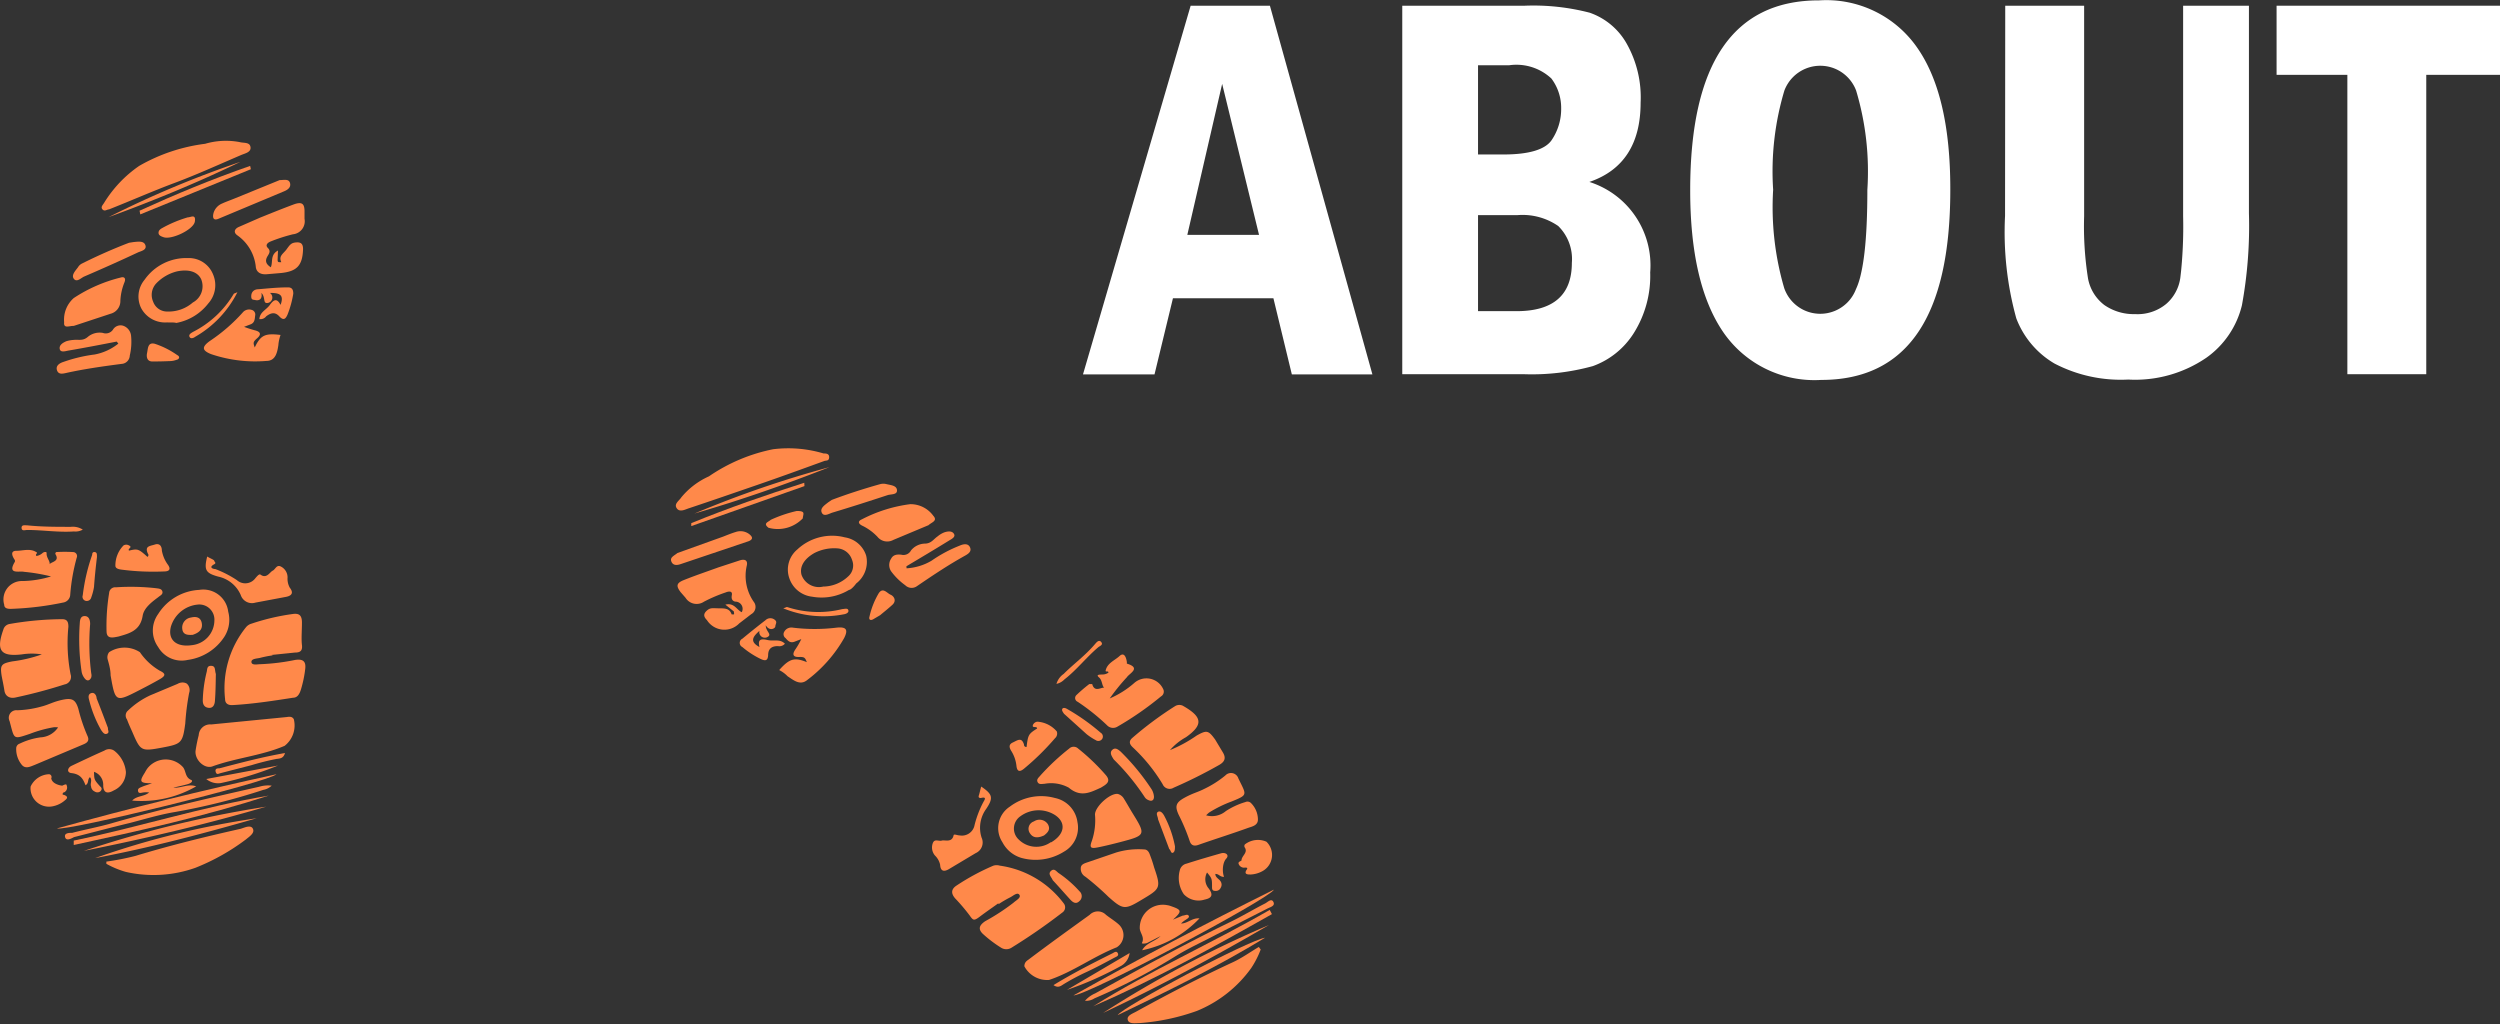 <svg xmlns="http://www.w3.org/2000/svg" viewBox="0 0 135.62 55.56"><rect x="0" y="0" width="135.62" height="55.56" fill="#333333" stroke="none"/><defs><style>.cls-1{fill:#fff;}.cls-2{fill:#ff894a;}</style></defs><g id="레이어_2" data-name="레이어 2"><g id="메인_홍보" data-name="메인 홍보"><g id="_3page" data-name="3page"><g id="좌측_네비" data-name="좌측 네비"><path class="cls-1" d="M64.59.31h4.3l5.56,20H70.08l-1-4.13H63.63l-1,4.13H58.75ZM68.3,12.74l-2-8.19-1.89,8.19Z"/><path class="cls-1" d="M76.07.31h6.64a12.14,12.14,0,0,1,3.53.38,3.69,3.69,0,0,1,2,1.67A5.93,5.93,0,0,1,89,5.57c0,2.23-.93,3.67-2.78,4.3a4.75,4.75,0,0,1,3.3,4.91,5.83,5.83,0,0,1-.89,3.29,4.38,4.38,0,0,1-2.22,1.79,12.45,12.45,0,0,1-3.74.44H76.07Zm4.11,8.07h1.38c1.37,0,2.24-.26,2.6-.76a3,3,0,0,0,.53-1.75,2.64,2.64,0,0,0-.53-1.61,2.78,2.78,0,0,0-2.29-.72H80.18Zm0,8.5h2.09c2,0,3-.88,3-2.62a2.51,2.51,0,0,0-.74-2,3.41,3.41,0,0,0-2.21-.59H80.18Z"/><path class="cls-1" d="M105.8,10.3q0,10.31-7,10.31A6,6,0,0,1,93.47,18q-1.78-2.62-1.78-7.68,0-10.31,7-10.3A6,6,0,0,1,104,2.58Q105.81,5.16,105.8,10.3Zm-4.5,0a15.28,15.28,0,0,0-.61-5.39,2.08,2.08,0,0,0-3.89,0,15.25,15.25,0,0,0-.61,5.38,15.61,15.61,0,0,0,.6,5.34,2.07,2.07,0,0,0,3.89.06C101.1,14.81,101.3,13,101.3,10.3Z"/><path class="cls-1" d="M108.78.31h4.28V11.73a18.1,18.1,0,0,0,.21,3.37,2.34,2.34,0,0,0,.89,1.45,2.79,2.79,0,0,0,1.66.49,2.44,2.44,0,0,0,1.69-.55,2.27,2.27,0,0,0,.77-1.43,24.11,24.11,0,0,0,.15-3.33V.31H122V11.56a23.86,23.86,0,0,1-.38,5,4.89,4.89,0,0,1-1.92,2.84,6.84,6.84,0,0,1-4.25,1.19,7.77,7.77,0,0,1-4-.87,4.83,4.83,0,0,1-2.07-2.45,17.52,17.52,0,0,1-.61-5.56Z"/><path class="cls-1" d="M123.5.31h12.12V4.06h-4V20.3h-4.28V4.06H123.5Z"/><g id="발자국"><path class="cls-2" d="M54.16,49c-.33.24-.67.47-1,.72s-.37.21-.56-.06a10.19,10.19,0,0,0-.79-.93c-.23-.27-.21-.5.08-.69a12.43,12.43,0,0,1,2-1.08.61.61,0,0,1,.35,0A5.25,5.25,0,0,1,57.7,49a.34.34,0,0,1-.08.51,31.6,31.6,0,0,1-2.73,1.89.53.53,0,0,1-.6,0,6.62,6.62,0,0,1-.94-.71c-.34-.3-.2-.52.1-.72a11.51,11.51,0,0,0,1.53-1c.14-.13.43-.27.32-.43s-.34.06-.5.14a5.76,5.76,0,0,0-.63.37Z"/><path class="cls-2" d="M63.47,40.69a7.31,7.31,0,0,0,1.45-.79c.54-.3.63-.29,1,.22l.42.7c.18.3.1.5-.19.67a26.07,26.07,0,0,1-2.48,1.24.41.41,0,0,1-.6-.19,9.22,9.22,0,0,0-1.62-2c-.2-.19-.22-.35,0-.53a19.12,19.12,0,0,1,2.29-1.7.44.44,0,0,1,.47,0c1,.58,1.09,1,.13,1.68A3.19,3.19,0,0,0,63.47,40.69Z"/><path class="cls-2" d="M38.46,25.84a9.41,9.41,0,0,1,3.48-1.47,6.68,6.68,0,0,1,2.74.23c.12,0,.31,0,.3.21s-.16.16-.27.2c-1.21.44-2.42.88-3.64,1.3s-2.46.85-3.69,1.26c-.22.07-.51.24-.67,0s.13-.4.25-.59A4.13,4.13,0,0,1,38.46,25.84Z"/><path class="cls-2" d="M59.11,49.63a.62.62,0,0,1,.89,0c.23.18.48.33.69.52a.78.78,0,0,1-.11,1.24c-1.27.5-2.38,1.34-3.67,1.77a1.4,1.4,0,0,1-1.34-.74c0-.19.1-.28.22-.36C56.89,51.23,58,50.43,59.11,49.63Z"/><path class="cls-2" d="M65.43,44.23A1.17,1.17,0,0,0,66.5,44a4,4,0,0,1,1.06-.49.27.27,0,0,1,.3.05,1.27,1.27,0,0,1,.38.9c0,.3-.28.37-.5.44-.91.33-1.84.62-2.75.94-.24.08-.38,0-.45-.21a10.54,10.54,0,0,0-.6-1.43c-.21-.46-.16-.66.31-.92s.72-.3,1.07-.48a5.58,5.58,0,0,0,1.15-.73.42.42,0,0,1,.71.16c.44.91.54.88-.37,1.25a6.58,6.58,0,0,0-1.22.6A1.8,1.8,0,0,0,65.43,44.23Z"/><path class="cls-2" d="M68.39,51.51a5,5,0,0,1-.51,1,6.76,6.76,0,0,1-2.95,2.33,11.75,11.75,0,0,1-3.1.66c-.23,0-.58.07-.65-.17s.28-.35.47-.46c1.73-.95,3.47-1.86,5.25-2.68.49-.23.93-.55,1.39-.82Z"/><path class="cls-2" d="M59.94,37.33c-.18-.08-.12-.41-.32-.58s.06-.15.16-.16a.57.57,0,0,0,.35-.1c0-.13-.17,0-.15-.12.09-.4.49-.54.75-.78s.37.09.4.33c0,0,0,.07,0,.08.8.24.13.53,0,.74a10.76,10.76,0,0,0-.93,1.15,5,5,0,0,0,1.32-.83,1,1,0,0,1,1.58.32.3.3,0,0,1-.12.4,17.1,17.1,0,0,1-2.38,1.65.45.45,0,0,1-.55-.09,11.5,11.5,0,0,0-1.59-1.27.22.22,0,0,1-.08-.35,8.17,8.17,0,0,1,.71-.61s.16,0,.16,0C59.39,37.63,59.82,37.2,59.94,37.33Z"/><path class="cls-2" d="M61.92,48.82c-.9.54-1,.53-1.78-.16a14.59,14.59,0,0,0-1.26-1.1.49.49,0,0,1-.25-.46c0-.22.22-.27.39-.33l1.52-.52a4.19,4.19,0,0,1,1.53-.17c.17,0,.26.14.31.29a7,7,0,0,1,.23.69C63,48.19,62.94,48.21,61.92,48.82Z"/><path class="cls-2" d="M39.35,32.8c.49-.12.61.29.89.41a.39.39,0,0,0-.3-.57c-.15,0-.29-.09-.24-.35s-.19-.21-.34-.15a8.07,8.07,0,0,0-1.17.5.71.71,0,0,1-1-.21l-.27-.31c-.25-.33-.23-.49.17-.65.62-.25,1.25-.46,1.88-.69l1.16-.38c.28-.09.45,0,.38.29a2.46,2.46,0,0,0,.41,2,.45.45,0,0,1-.17.63l-.65.5a1.12,1.12,0,0,1-1.75-.18c-.2-.2-.19-.35,0-.52S38.68,33,39,33s.58,0,.69.33c0,0,.09,0,.12,0s0-.12,0-.16Z"/><path class="cls-2" d="M54.38,45.69a1.39,1.39,0,0,1,.4-1.93,2.82,2.82,0,0,1,2.45-.47,1.54,1.54,0,0,1,1.22,1.31,1.49,1.49,0,0,1-.73,1.6,2.89,2.89,0,0,1-2.31.34A1.7,1.7,0,0,1,54.38,45.69Zm2.65,0c.73-.43.82-1.06.21-1.47a1.66,1.66,0,0,0-1.87.05.81.81,0,0,0-.12,1.26A1.36,1.36,0,0,0,57,45.69Z"/><path class="cls-2" d="M46.06,32a2.88,2.88,0,0,1-2,.37,1.48,1.48,0,0,1-1.24-1,1.42,1.42,0,0,1,.43-1.56,2.76,2.76,0,0,1,2.58-.66,1.44,1.44,0,0,1,1.16,1,1.48,1.48,0,0,1-.54,1.5C46.3,31.85,46.14,32,46.06,32Zm-1.88-2c-.58.33-.81.76-.7,1.18a1,1,0,0,0,1.18.64A2,2,0,0,0,46,31.28a.79.79,0,0,0,.22-.91.89.89,0,0,0-.77-.62A2.36,2.36,0,0,0,44.18,30Z"/><path class="cls-2" d="M43.47,34.67l-.34.13c-.23.1-.36,0-.51-.18a.26.26,0,0,1-.07-.36.44.44,0,0,1,.47-.21,9.72,9.72,0,0,0,2.35,0c.54-.06.66.1.42.57a7.48,7.48,0,0,1-2,2.27c-.39.32-.75,0-1.06-.2a1.72,1.72,0,0,0-.46-.34c.56-.63.83-.7,1.5-.43-.1-.24-.12-.29-.43-.28s-.38-.13-.2-.4A4.25,4.25,0,0,0,43.47,34.67Z"/><path class="cls-2" d="M59.72,42.73c-.56.25-1.09.55-1.74,0a2,2,0,0,0-1.32-.21c-.13,0-.29.06-.37-.09s.06-.25.14-.35A12.42,12.42,0,0,1,58,40.61a.35.35,0,0,1,.49,0A11.34,11.34,0,0,1,60,42.06C60.29,42.41,60,42.56,59.72,42.73Z"/><path class="cls-2" d="M49.18,30.83a3,3,0,0,0,1.35-.41,7.44,7.44,0,0,1,1.53-.82c.18-.08.45-.15.56.09s-.12.37-.28.46c-.9.5-1.75,1.07-2.6,1.65a.49.49,0,0,1-.63-.05,3.47,3.47,0,0,1-.77-.76.62.62,0,0,1,0-.68c.12-.23.33-.24.55-.22a.46.46,0,0,0,.53-.23,1,1,0,0,1,.74-.37c.36,0,.48-.24.7-.39a1.36,1.36,0,0,1,.34-.21c.19-.07.44-.11.55.07s-.15.29-.29.38c-.76.47-1.52.92-2.29,1.38Z"/><path class="cls-2" d="M61.4,44.05c.78,1.26.78,1.26-.66,1.64-.39.1-.79.2-1.19.28s-.45,0-.32-.35a3.46,3.46,0,0,0,.17-1.43c0-.43.82-1.18,1.24-1.12a.55.55,0,0,1,.32.24C61.11,43.55,61.25,43.8,61.4,44.05Z"/><path class="cls-2" d="M50.37,28.49l-1.91.8a.68.68,0,0,1-.86-.17,2.83,2.83,0,0,0-.84-.61c-.21-.11-.23-.24,0-.34a7.84,7.84,0,0,1,2.62-.82,1.53,1.53,0,0,1,1.25.63C50.89,28.26,50.52,28.34,50.37,28.49Z"/><path class="cls-2" d="M63.63,49.89l.53-.22c.11,0,.25-.1.32,0s-.08.17-.16.23a1.16,1.16,0,0,0-.25.2c.35,0,.61-.32,1-.28a5.92,5.92,0,0,1-3.11,1.73c.21-.4.67-.46,1-.77l-.72.37c-.1.05-.34.05-.29,0,.16-.32-.12-.54-.12-.81A1.25,1.25,0,0,1,63.3,49.1a1.11,1.11,0,0,1,.26.07C64.11,49.36,64.13,49.44,63.63,49.89Z"/><path class="cls-2" d="M53.23,42.67c.62.42.67.61.27,1.21a1.74,1.74,0,0,0-.25,1.56.63.63,0,0,1-.32.84l-1.44.86c-.28.17-.47.13-.49-.23a1,1,0,0,0-.28-.5.67.67,0,0,1-.11-.69c.1-.23.32-.07.48-.12s.55.13.64-.28c0-.1.21,0,.33,0a.7.7,0,0,0,.81-.57,5.57,5.57,0,0,1,.47-1.23c.06-.11.22-.32-.13-.23-.15,0-.13-.08-.1-.17S53.18,42.83,53.23,42.67Z"/><path class="cls-2" d="M66.4,47.57c-.23,0-.28-.17-.47-.16,0,.2.21.27.29.41a.32.32,0,0,1,0,.34.28.28,0,0,1-.25.17c-.12,0-.22,0-.22-.19,0-.48,0-.48-.27-.81a.77.77,0,0,0,.1.88c.24.33.17.51-.23.59a1.09,1.09,0,0,1-1.13-.29A1.56,1.56,0,0,1,64,47.22a.48.48,0,0,1,.37-.37c.62-.2,1.24-.38,1.87-.56.26-.07.46.1.28.29S66.28,47.23,66.4,47.57Z"/><path class="cls-2" d="M58.23,54q5.35-3,10.88-5.74C68.85,48.77,59,54,58.23,54Z"/><path class="cls-2" d="M55.69,40.52c.08-.66.1-.7.57-1,0-.15-.28,0-.23-.18a.3.3,0,0,1,.24-.19,1.51,1.51,0,0,1,1.06.53.34.34,0,0,1-.1.37,13.78,13.78,0,0,1-1.68,1.65c-.24.2-.38.15-.41-.16a1.9,1.9,0,0,0-.26-.77c-.11-.17-.2-.37.06-.49s.48-.31.61.11A.12.12,0,0,0,55.69,40.52Z"/><path class="cls-2" d="M58.86,54.29a1.51,1.51,0,0,1,.55-.4c2.43-1.34,4.85-2.67,7.34-3.88.64-.31,1.25-.68,1.88-1,.14-.07.34-.3.45-.08s-.18.28-.33.36L66,50.69c-.75.4-1.52.74-2.24,1.19a33.21,33.21,0,0,1-4.39,2.28A.81.81,0,0,1,58.86,54.29Z"/><path class="cls-2" d="M69,49.59c-3.17,1.79-6.36,3.55-9.7,5,3.09-1.94,6.43-3.41,9.58-5.23Z"/><path class="cls-2" d="M36.75,30l2.48-.89c.23-.09.45-.18.68-.25a.79.79,0,0,1,.7.09c.21.15.28.3,0,.41L36.93,30.6c-.2.07-.42.09-.51-.14S36.57,30.15,36.75,30Z"/><path class="cls-2" d="M45.12,27.12c.79-.3,1.71-.6,2.64-.86a.69.69,0,0,1,.32,0c.23.06.56.07.58.33s-.32.21-.51.27c-1,.33-2,.65-3,.95-.18.06-.46.24-.57,0s.16-.41.35-.56Z"/><path class="cls-2" d="M68.84,50.18c-2.94,1.71-5.92,3.32-9,4.77A59.65,59.65,0,0,1,68.84,50.18Z"/><path class="cls-2" d="M68.63,50.87c-2.55,1.55-5.22,2.87-8,4.2C60.92,54.6,67.74,51,68.63,50.87Z"/><path class="cls-2" d="M68.5,47.25a1.48,1.48,0,0,1-.65.19c-.16,0-.38,0-.23-.25,0,0,.09-.1,0-.12a.5.5,0,0,0-.13,0,.31.31,0,0,1-.29-.19c-.07-.15.15-.16.15-.21,0-.24.36-.41.18-.69a.15.15,0,0,1,0-.17,1.15,1.15,0,0,1,1.17-.15A1,1,0,0,1,68.5,47.25Z"/><path class="cls-2" d="M41.54,33.92c0,.35.37.49.09.64a.3.3,0,0,1-.43-.34c-.35.31-.56.58,0,.88-.11-.43.09-.46.44-.38s.66-.08.94.2a.4.4,0,0,1-.38.13c-.3,0-.52.11-.53.47s-.18.33-.4.23a4.64,4.64,0,0,1-1-.65.25.25,0,0,1,0-.45c.41-.34.82-.67,1.25-1a.38.38,0,0,1,.54,0c.11.11,0,.22,0,.33S41.75,34.27,41.54,33.92Z"/><path class="cls-2" d="M60.42,41.2c-.15-.23-.23-.39-.07-.53s.32,0,.44.1a12.36,12.36,0,0,1,1.69,2.06.89.89,0,0,1,.12.39c0,.2-.12.27-.31.18a.42.42,0,0,1-.18-.14A12.48,12.48,0,0,0,60.42,41.2Z"/><path class="cls-2" d="M45,25.34c-2.41.95-4.85,1.8-7.33,2.52A57.64,57.64,0,0,1,45,25.34Z"/><path class="cls-2" d="M43.64,26.37,37.5,28.54l0-.16c2-.82,4.06-1.53,6.13-2.19Z"/><path class="cls-2" d="M57.11,47.75c-.09-.2-.27-.34-.1-.5s.28,0,.4.1a6.13,6.13,0,0,1,1.15,1,.35.35,0,0,1,0,.53c-.2.2-.37.06-.5-.08C57.74,48.45,57.41,48.07,57.11,47.75Z"/><path class="cls-2" d="M41.81,28.2a7.12,7.12,0,0,1,1.41-.48c.11,0,.25,0,.33.06s0,.23,0,.34a1.88,1.88,0,0,1-1.86.51C41.36,28.38,41.71,28.31,41.81,28.2Z"/><path class="cls-2" d="M57.72,38.72c-.09-.13-.13-.2-.09-.27s.16-.05.24,0a11.31,11.31,0,0,1,1.84,1.3.24.24,0,0,1,.09.32.25.25,0,0,1-.36.08,3.17,3.17,0,0,1-.49-.32Z"/><path class="cls-2" d="M47.75,33.37l-.39.23c-.16.08-.24,0-.19-.16a4.31,4.31,0,0,1,.5-1.26c.23-.34.45,0,.64.08s.34.33.1.55S47.9,33.24,47.75,33.37Z"/><path class="cls-2" d="M57.88,53.7l3.4-2a.94.94,0,0,1-.45.69A18.23,18.23,0,0,1,57.88,53.7Z"/><path class="cls-2" d="M63.43,46.06l-.61-1.62c0-.13-.14-.32,0-.4s.27.09.34.22a5.89,5.89,0,0,1,.58,1.65c0,.13,0,.3-.11.35S63.51,46.11,63.43,46.06Z"/><path class="cls-2" d="M57.15,53.44c1.08-.66,2.15-1.2,3.21-1.73.09-.05.21-.14.28,0s-.08.19-.16.23c-.51.27-1,.54-1.54.79a12.3,12.3,0,0,0-1.24.66C57.56,53.48,57.4,53.62,57.15,53.44Z"/><path class="cls-2" d="M42.49,33c.16-.05.19-.08.21-.07a5.42,5.42,0,0,0,3,.11c.11,0,.28-.07.32.06s-.11.2-.22.22A5.74,5.74,0,0,1,42.49,33Z"/><path class="cls-2" d="M57.31,37.1a1,1,0,0,1,.39-.54c.56-.56,1.18-1,1.71-1.63.08-.09.21-.25.33-.1s-.07.21-.16.28c-.65.55-1.17,1.23-1.84,1.75A.85.85,0,0,1,57.31,37.1Z"/><path class="cls-2" d="M56.64,45.32c-.29.13-.58.18-.77-.12a.42.42,0,0,1,.22-.64.54.54,0,0,1,.76.16C57,45,56.84,45.16,56.64,45.32Z"/><path class="cls-2" d="M14.73,35.53,16,35.4c.27,0,.42-.08.38-.41s0-.81,0-1.22-.17-.51-.51-.46a12.13,12.13,0,0,0-2.22.52.6.6,0,0,0-.3.19,5.27,5.27,0,0,0-1.14,3.9c0,.25.17.34.4.33,1.1-.06,2.2-.23,3.29-.4.24,0,.35-.21.42-.43a6.35,6.35,0,0,0,.24-1.15c.05-.46-.2-.52-.55-.47a11.55,11.55,0,0,1-1.85.23c-.19,0-.5.08-.52-.11s.29-.19.46-.23a5.94,5.94,0,0,1,.71-.14Z"/><path class="cls-2" d="M2.27,35.5a7.6,7.6,0,0,1-1.61.38c-.6.12-.66.2-.57.79.05.26.11.53.15.8s.26.44.59.37a26.89,26.89,0,0,0,2.67-.71.42.42,0,0,0,.33-.55A8.87,8.87,0,0,1,3.71,34c0-.27-.07-.41-.34-.41a17.07,17.07,0,0,0-2.85.26.42.42,0,0,0-.34.31c-.4,1.13-.15,1.47,1,1.34A3.45,3.45,0,0,1,2.27,35.5Z"/><path class="cls-2" d="M11.13,7.8A9.55,9.55,0,0,0,7.55,9a6.68,6.68,0,0,0-1.9,2c-.06.11-.21.23-.09.36s.24,0,.35,0c1.19-.47,2.39-1,3.57-1.44s2.41-1,3.6-1.51c.21-.09.55-.15.51-.43s-.36-.21-.58-.27A4,4,0,0,0,11.13,7.8Z"/><path class="cls-2" d="M11.46,39.3a.62.62,0,0,0-.68.58,8.33,8.33,0,0,0-.17.84c-.06.48.46,1,.9.86,1.29-.47,2.67-.58,3.93-1.12a1.4,1.4,0,0,0,.5-1.44c-.09-.17-.26-.14-.4-.12Z"/><path class="cls-2" d="M3.15,39.46A1.21,1.21,0,0,1,2.2,40a3.75,3.75,0,0,0-1.13.34.27.27,0,0,0-.19.23,1.34,1.34,0,0,0,.31.93c.2.23.47.08.68,0l2.68-1.13c.23-.1.3-.23.19-.46a8.94,8.94,0,0,1-.49-1.46c-.15-.49-.33-.6-.85-.49s-.74.26-1.12.36a5.51,5.51,0,0,1-1.34.21.41.41,0,0,0-.42.59c.27,1,.17,1,1.1.69a6.7,6.7,0,0,1,1.31-.36A1,1,0,0,1,3.15,39.46Z"/><path class="cls-2" d="M5.77,46.86a4.85,4.85,0,0,0,1.06.44,6.78,6.78,0,0,0,3.76-.22,11.71,11.71,0,0,0,2.76-1.55c.18-.15.48-.34.37-.57s-.44-.07-.66,0c-1.92.43-3.83.9-5.71,1.47a13.79,13.79,0,0,1-1.58.31Z"/><path class="cls-2" d="M2.68,30.65c.08-.19-.18-.39-.15-.65,0-.08-.14-.07-.22,0a.64.64,0,0,1-.33.16c-.1-.09.1-.16,0-.2-.34-.23-.73-.08-1.09-.08s-.22.31-.08.51c0,0,0,.07,0,.08-.44.72.25.49.49.55a10.05,10.05,0,0,1,1.47.25,5.55,5.55,0,0,1-1.54.25,1,1,0,0,0-1,1.29c0,.2.2.22.35.22a16.42,16.42,0,0,0,2.88-.35.45.45,0,0,0,.35-.42,10.44,10.44,0,0,1,.35-2,.22.22,0,0,0-.17-.31,7.53,7.53,0,0,0-.95,0S3,30,3,30.05C3.29,30.5,2.68,30.47,2.68,30.65Z"/><path class="cls-2" d="M8.83,40.55c1-.19,1.08-.24,1.22-1.3a13.45,13.45,0,0,1,.21-1.66.47.47,0,0,0-.12-.5C10,37,9.8,37,9.63,37.1l-1.48.62a4.43,4.43,0,0,0-1.26.88.36.36,0,0,0,0,.43c.08.22.18.44.28.66C7.63,40.76,7.65,40.77,8.83,40.55Z"/><path class="cls-2" d="M15.08,13.59c-.44.24-.26.63-.39.91-.26-.17-.34-.35-.16-.63.08-.13.16-.26,0-.42s0-.29.15-.35a9,9,0,0,1,1.21-.39.71.71,0,0,0,.63-.84c0-.14,0-.27,0-.41,0-.42-.15-.52-.56-.38-.62.23-1.24.48-1.86.73l-1.12.49c-.27.11-.33.31-.1.47a2.38,2.38,0,0,1,1,1.74c.05.28.28.38.55.37l.82-.07c.87-.09,1.16-.42,1.19-1.29,0-.28-.1-.39-.37-.37s-.34.12-.52.37-.45.36-.29.7a.31.31,0,0,1-.12,0c-.08,0-.08-.08-.08-.14Z"/><path class="cls-2" d="M12.18,34.53a2.82,2.82,0,0,1-2,1.27,1.47,1.47,0,0,1-1.6-.7,1.53,1.53,0,0,1,0-1.79A2.8,2.8,0,0,1,10.81,32a1.36,1.36,0,0,1,1.57,1.18A1.71,1.71,0,0,1,12.18,34.53Zm-.55-.86a.82.82,0,0,0-.93-.87A1.68,1.68,0,0,0,9.27,34c-.18.71.3,1.12,1.13,1A1.36,1.36,0,0,0,11.63,33.67Z"/><path class="cls-2" d="M9.06,17.49a1.47,1.47,0,0,1-1.4-.77,1.42,1.42,0,0,1,.18-1.54A2.76,2.76,0,0,1,10.2,14a1.41,1.41,0,0,1,1.36.89,1.48,1.48,0,0,1-.26,1.57,2.85,2.85,0,0,1-1.74,1.06C9.45,17.48,9.25,17.5,9.06,17.49Zm-.58-2.12a.91.91,0,0,0-.17,1,.8.8,0,0,0,.77.53,2,2,0,0,0,1.38-.49,1,1,0,0,0,.45-1.27c-.19-.39-.65-.55-1.3-.42A2.34,2.34,0,0,0,8.48,15.37Z"/><path class="cls-2" d="M13.24,17.73l.34-.13c.23-.08.24-.27.26-.47a.26.26,0,0,0-.19-.32.45.45,0,0,0-.49.15,9.34,9.34,0,0,1-1.78,1.54c-.44.32-.43.51.07.71a7.45,7.45,0,0,0,3,.37c.5,0,.59-.46.65-.85a2.15,2.15,0,0,1,.12-.56c-.83-.1-1.08,0-1.4.68-.09-.25-.1-.3.13-.5s.2-.35-.12-.43A5.8,5.8,0,0,1,13.24,17.73Z"/><path class="cls-2" d="M6.43,34.53c.59-.17,1.18-.31,1.31-1.13.07-.42.49-.74.84-1,.1-.09.27-.15.23-.31s-.21-.16-.34-.18a12.22,12.22,0,0,0-2.18-.05.33.33,0,0,0-.37.31,11.14,11.14,0,0,0-.14,2.08C5.79,34.68,6.12,34.59,6.43,34.53Z"/><path class="cls-2" d="M6.42,18.64a2.91,2.91,0,0,1-1.28.59,8.12,8.12,0,0,0-1.69.4c-.19.06-.44.19-.36.45s.33.19.51.15c1-.22,2-.36,3-.49a.47.47,0,0,0,.44-.45,3.27,3.27,0,0,0,.07-1.08.64.64,0,0,0-.43-.54.48.48,0,0,0-.55.21.47.47,0,0,1-.55.18,1,1,0,0,0-.81.21c-.27.24-.51.14-.77.17a1.67,1.67,0,0,0-.4.07c-.19.08-.4.21-.36.42s.3.12.46.09c.88-.15,1.76-.32,2.63-.49Z"/><path class="cls-2" d="M6,36.64c.26,1.46.26,1.47,1.58.79.37-.19.73-.38,1.08-.58s.33-.31,0-.47a3.31,3.31,0,0,1-1.07-1,1.53,1.53,0,0,0-1.67,0,.45.45,0,0,0-.08.39C5.93,36.08,6,36.36,6,36.64Z"/><path class="cls-2" d="M4,17.68l2-.66a.71.71,0,0,0,.53-.7,3,3,0,0,1,.22-1c.09-.22,0-.33-.22-.26A8.13,8.13,0,0,0,4,16.17a1.56,1.56,0,0,0-.52,1.31C3.44,17.85,3.76,17.67,4,17.68Z"/><path class="cls-2" d="M8.25,42.49c-.25.09-.4.13-.54.19s-.25.09-.22.24.18.08.28.07a1.1,1.1,0,0,1,.32,0c-.26.23-.67.17-.92.44a5.92,5.92,0,0,0,3.47-.77c-.42-.16-.8.1-1.24.07.29-.07.54-.12.78-.19s.29-.19.19-.23c-.34-.14-.27-.49-.45-.7A1.26,1.26,0,0,0,8,41.68a1.76,1.76,0,0,0-.14.23C7.54,42.41,7.58,42.49,8.25,42.49Z"/><path class="cls-2" d="M11.24,30.19c-.18.73-.09.9.6,1.09a1.72,1.72,0,0,1,1.22,1,.64.64,0,0,0,.8.41l1.65-.31c.32-.06.43-.22.21-.5a1,1,0,0,1-.12-.56.66.66,0,0,0-.37-.59c-.23-.11-.29.16-.44.23s-.33.46-.66.21c-.08-.05-.2.11-.28.2a.68.68,0,0,1-1,.1,5.88,5.88,0,0,0-1.17-.6c-.12,0-.38-.09-.06-.26.14-.07,0-.14,0-.19S11.38,30.28,11.24,30.19Z"/><path class="cls-2" d="M4.64,42.6c.2-.12.09-.32.24-.44.14.16,0,.34.06.5a.33.33,0,0,0,.2.28.26.26,0,0,0,.29,0c.09-.08.13-.18,0-.28-.32-.36-.32-.36-.33-.79a.74.74,0,0,1,.5.72c0,.41.21.5.57.29a1.1,1.1,0,0,0,.66-1,1.65,1.65,0,0,0-.64-1.16.48.48,0,0,0-.53,0c-.59.26-1.18.54-1.77.82-.24.11-.28.38,0,.4C4.37,42,4.51,42.26,4.64,42.6Z"/><path class="cls-2" d="M15,42Q9,43.3,3.09,44.94C3.6,45.11,14.47,42.46,15,42Z"/><path class="cls-2" d="M8,30.21c-.49-.44-.53-.45-1-.34-.1-.11.22-.17,0-.28a.29.29,0,0,0-.3,0,1.55,1.55,0,0,0-.44,1.1c0,.15.18.19.32.21A13.29,13.29,0,0,0,8.9,31c.31,0,.38-.14.19-.39a1.84,1.84,0,0,1-.31-.75c0-.2-.1-.41-.38-.32s-.56.08-.38.49A.12.12,0,0,1,8,30.21Z"/><path class="cls-2" d="M14.74,42.62a1.63,1.63,0,0,0-.68.06c-2.7.61-5.4,1.23-8.07,2-.68.19-1.38.32-2.07.5-.15,0-.45,0-.39.23s.32.09.49,0c1-.25,2-.52,3-.76.82-.21,1.63-.46,2.47-.6a34.24,34.24,0,0,0,4.79-1.2A.91.91,0,0,0,14.74,42.62Z"/><path class="cls-2" d="M4,45.84c3.56-.77,7.11-1.56,10.58-2.68C11,43.76,7.54,44.87,4,45.6Z"/><path class="cls-2" d="M15.17,9.77l-2.45,1c-.22.09-.45.17-.67.27a.8.8,0,0,0-.47.53c-.06.25,0,.42.29.29l3.56-1.49c.19-.08.37-.22.3-.45S15.4,9.77,15.17,9.77Z"/><path class="cls-2" d="M7,13.17c-.79.3-1.68.69-2.54,1.12a.52.52,0,0,0-.23.21c-.14.19-.38.43-.22.63s.38-.05.56-.13c1-.43,1.94-.85,2.9-1.3.17-.08.5-.13.42-.39s-.4-.2-.64-.18Z"/><path class="cls-2" d="M4.55,46.16c3.33-.67,6.63-1.44,9.89-2.4A60.81,60.81,0,0,0,4.55,46.16Z"/><path class="cls-2" d="M5.16,46.55C8.09,46,11,45.23,13.92,44.39A45.82,45.82,0,0,0,5.16,46.55Z"/><path class="cls-2" d="M2.86,43.74a1.42,1.42,0,0,0,.61-.28c.12-.1.31-.22,0-.34,0,0-.13,0-.05-.1s.08,0,.11-.07a.28.28,0,0,0,.09-.33c0-.15-.21,0-.25,0s-.54-.07-.59-.4A.15.15,0,0,0,2.66,42a1.15,1.15,0,0,0-1,.67A1,1,0,0,0,2.86,43.74Z"/><path class="cls-2" d="M14.18,15.89c.25.25.05.61.37.54a.3.3,0,0,0,.09-.54c.47,0,.8.06.58.65-.2-.39-.38-.28-.58,0s-.54.38-.57.77a.39.39,0,0,0,.37-.15c.24-.18.47-.26.71,0s.35.13.45-.1a5.39,5.39,0,0,0,.31-1.13c0-.23-.08-.35-.31-.34-.52,0-1,.05-1.58.1-.21,0-.38.12-.39.36s.11.2.23.23S14.26,16.29,14.18,15.89Z"/><path class="cls-2" d="M4.89,33.86c0-.27-.09-.44-.3-.44s-.25.19-.26.36a11.94,11.94,0,0,0,.1,2.67.8.8,0,0,0,.17.36c.13.16.27.12.35-.06a.43.43,0,0,0,0-.22A12.79,12.79,0,0,1,4.89,33.86Z"/><path class="cls-2" d="M5.89,11.78c2.43-.89,4.82-1.87,7.15-3A55,55,0,0,0,5.89,11.78Z"/><path class="cls-2" d="M7.61,11.63l6-2.45L13.57,9c-2.05.71-4.05,1.54-6,2.43Z"/><path class="cls-2" d="M11.71,36.56c-.07-.2,0-.43-.25-.44s-.21.2-.25.34A7.11,7.11,0,0,0,11,38c0,.22.09.38.33.4s.32-.19.33-.39C11.7,37.5,11.7,37,11.71,36.56Z"/><path class="cls-2" d="M10.19,11.79a6.69,6.69,0,0,0-1.37.57c-.11.06-.22.13-.22.27s.14.19.25.23c.42.18,1.65-.4,1.72-.84S10.33,11.8,10.19,11.79Z"/><path class="cls-2" d="M5.26,30.22c0-.16,0-.25-.11-.27S5,30,5,30.1a10.25,10.25,0,0,0-.51,2.19.23.23,0,0,0,.14.3.25.25,0,0,0,.32-.18,3,3,0,0,0,.15-.57C5.14,31.28,5.2,30.71,5.26,30.22Z"/><path class="cls-2" d="M9.17,19.59c.23,0,.34-.05.44-.08s.18-.16,0-.25a4.59,4.59,0,0,0-1.21-.61c-.39-.1-.37.26-.42.49s0,.47.29.47S9,19.6,9.17,19.59Z"/><path class="cls-2" d="M15.08,41.53l-3.89.73a1,1,0,0,0,.79.22A18.23,18.23,0,0,0,15.08,41.53Z"/><path class="cls-2" d="M5.86,39.5c-.21-.56-.41-1.09-.62-1.62,0-.13-.1-.34-.29-.28s-.15.25-.11.39a6.32,6.32,0,0,0,.65,1.62c.08.11.17.26.32.19S5.83,39.59,5.86,39.5Z"/><path class="cls-2" d="M15.46,40.85c-1.25.22-2.41.53-3.56.83-.09,0-.25,0-.2.19s.18.09.27.07l1.67-.43A13.69,13.69,0,0,1,15,41.17C15.17,41.15,15.38,41.15,15.46,40.85Z"/><path class="cls-2" d="M12.88,15.85c-.15.07-.19.07-.2.09A5.4,5.4,0,0,1,10.48,18c-.1.06-.26.14-.2.27s.22.07.31,0A5.76,5.76,0,0,0,12.88,15.85Z"/><path class="cls-2" d="M4.49,28.73a1,1,0,0,0-.65-.15c-.78,0-1.57,0-2.35-.08-.12,0-.33-.05-.32.14s.19.11.31.11c.84,0,1.69.14,2.53.08A.79.79,0,0,0,4.49,28.73Z"/><path class="cls-2" d="M10.45,34.44c.3-.1.55-.26.5-.61s-.31-.4-.59-.33a.55.55,0,0,0-.47.63C9.93,34.45,10.2,34.45,10.45,34.44Z"/></g></g></g></g></g></svg>